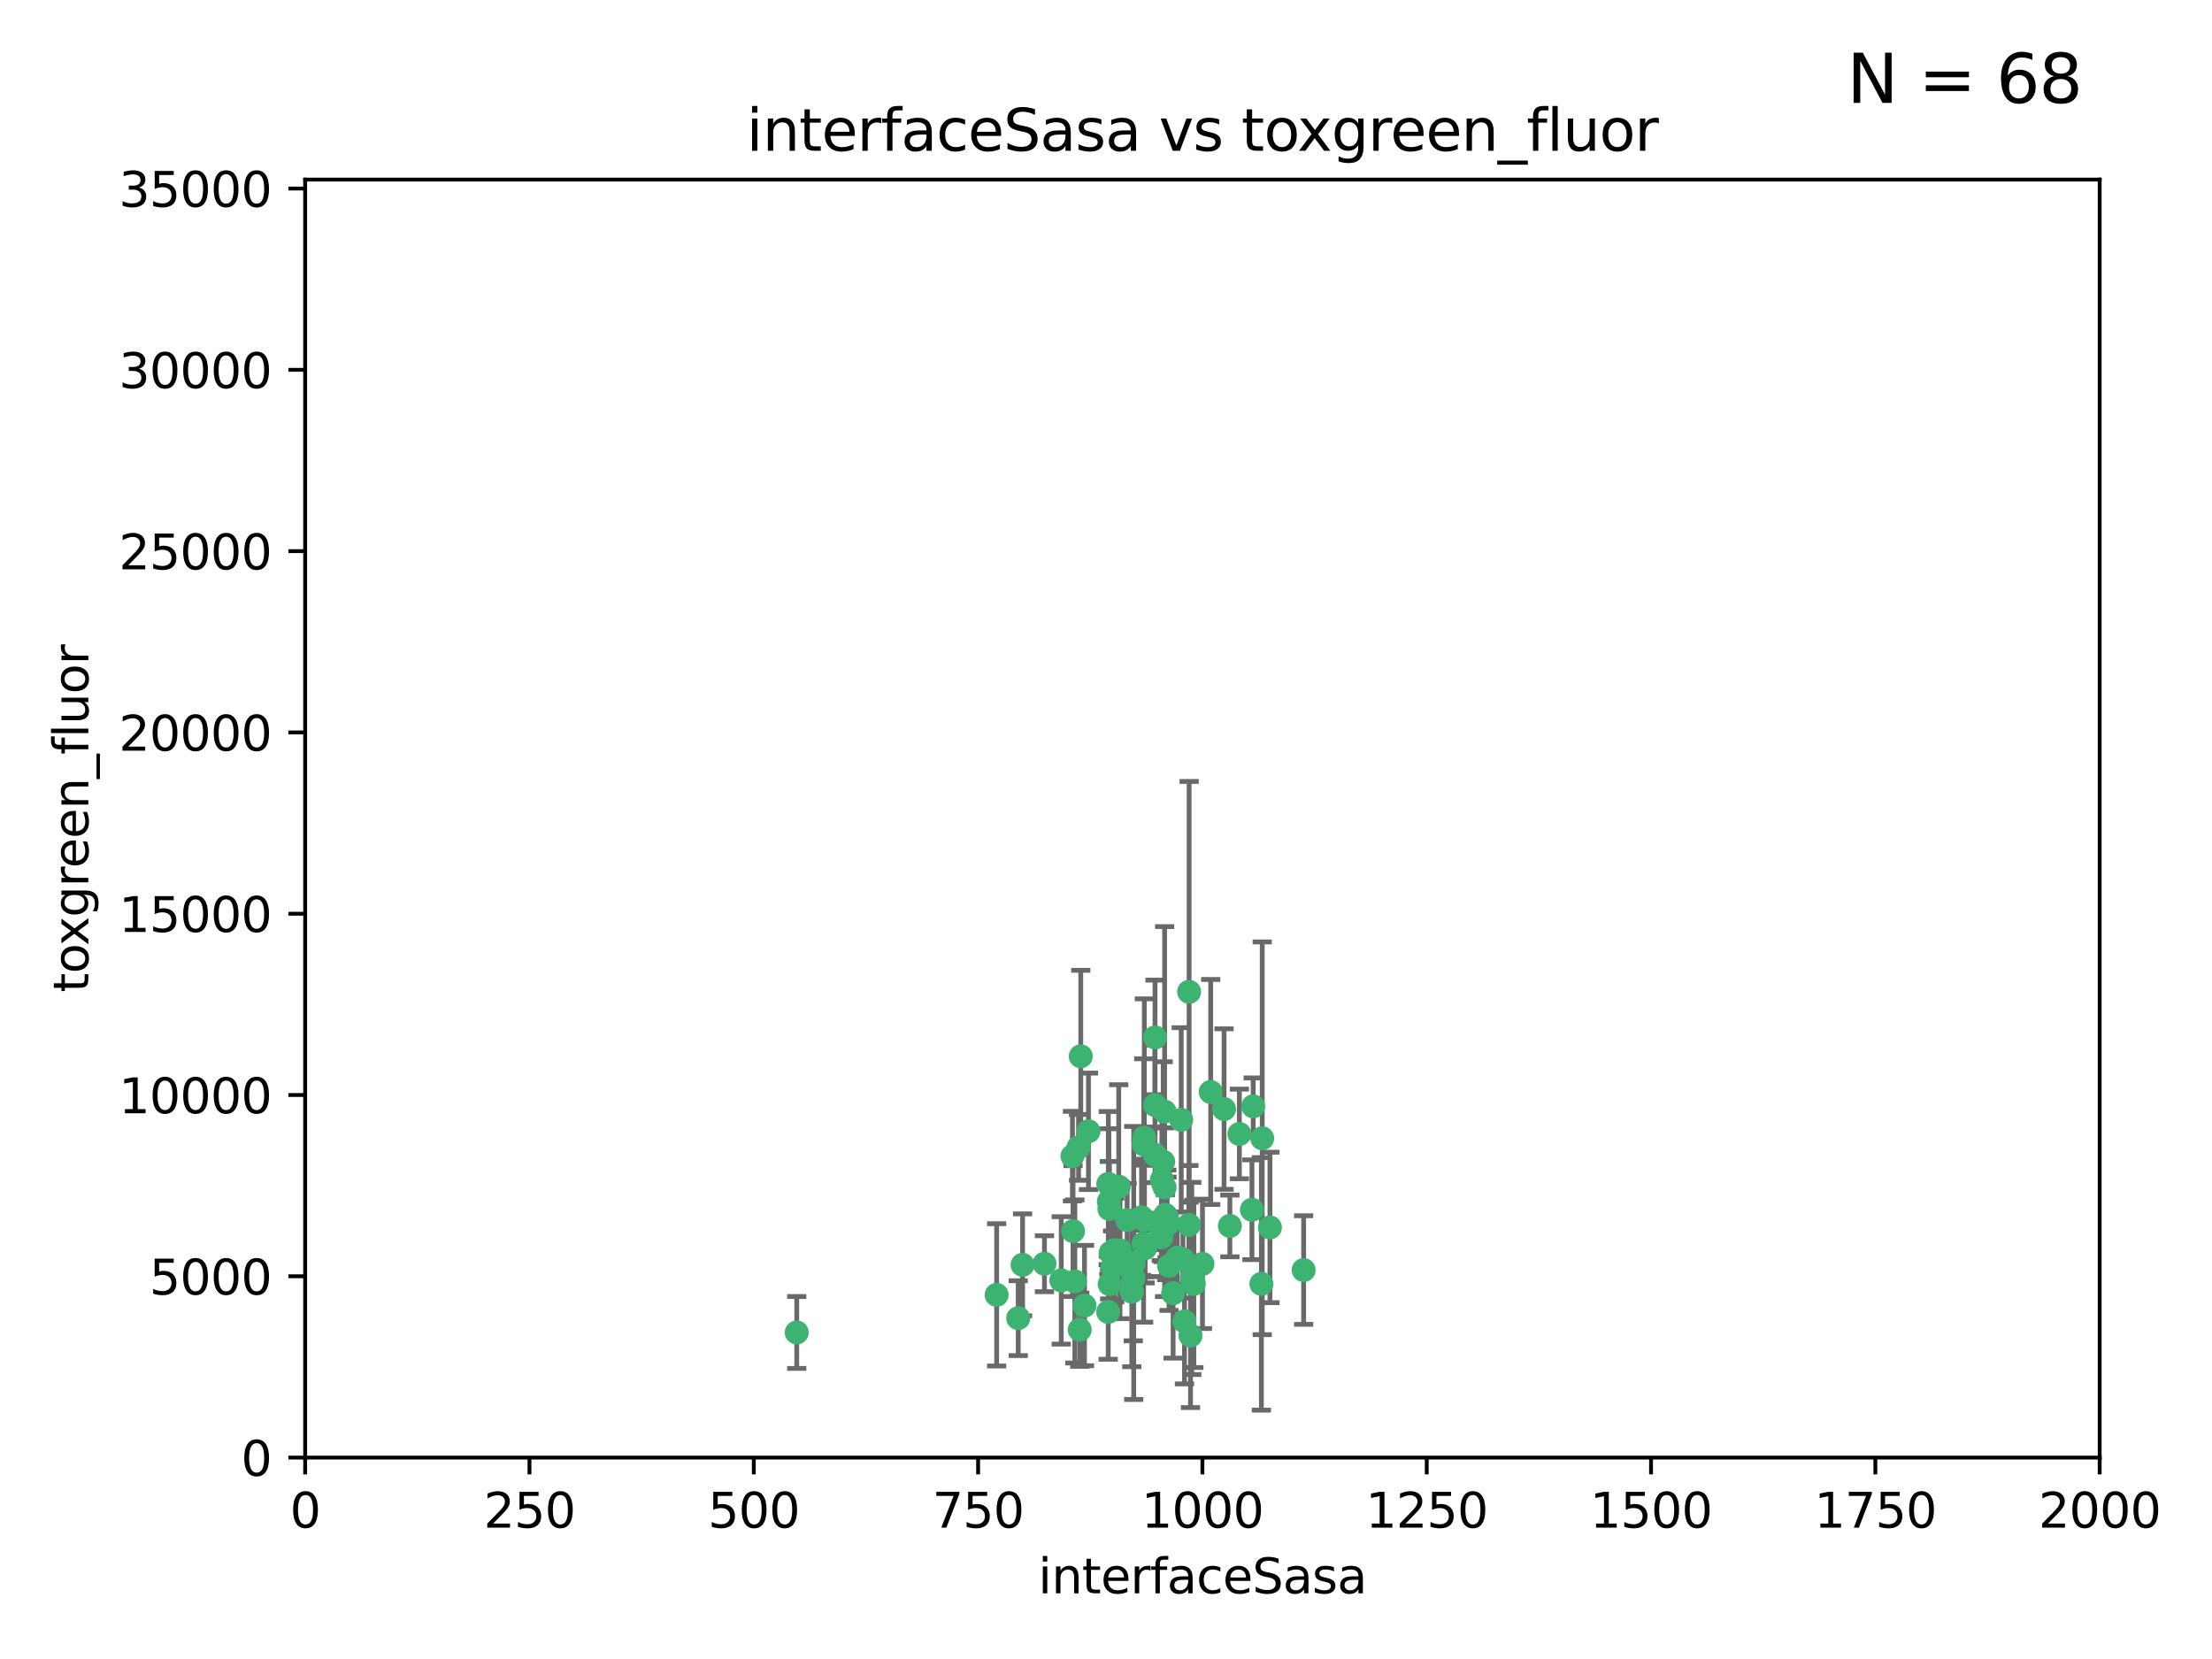 <?xml version="1.0" encoding="utf-8" standalone="no"?>
<!DOCTYPE svg PUBLIC "-//W3C//DTD SVG 1.1//EN"
  "http://www.w3.org/Graphics/SVG/1.1/DTD/svg11.dtd">
<svg xmlns:xlink="http://www.w3.org/1999/xlink" width="460.8pt" height="345.6pt" viewBox="0 0 460.8 345.6" xmlns="http://www.w3.org/2000/svg" version="1.1">
 <defs>
  <style type="text/css">*{stroke-linejoin: round; stroke-linecap: butt}</style>
 </defs>
 <g id="figure_1">
  <g id="patch_1">
   <path d="M 0 345.6 
L 460.8 345.6 
L 460.8 0 
L 0 0 
z
" style="fill: #ffffff"/>
  </g>
  <g id="axes_1">
   <g id="patch_2">
    <path d="M 63.571 303.64 
L 437.4 303.64 
L 437.4 37.411 
L 63.571 37.411 
z
" style="fill: #ffffff"/>
   </g>
   <g id="PathCollection_1">
    <defs>
     <path id="m2dd35a94d4" d="M 0 1.118 
C 0.297 1.118 0.581 1 0.791 0.791 
C 1 0.581 1.118 0.297 1.118 0 
C 1.118 -0.297 1 -0.581 0.791 -0.791 
C 0.581 -1 0.297 -1.118 0 -1.118 
C -0.297 -1.118 -0.581 -1 -0.791 -0.791 
C -1 -0.581 -1.118 -0.297 -1.118 0 
C -1.118 0.297 -1 0.581 -0.791 0.791 
C -0.581 1 -0.297 1.118 0 1.118 
z
" style="stroke: #3cb371"/>
    </defs>
    <g clip-path="url(#p83fea1b1e7)">
     <use xlink:href="#m2dd35a94d4" x="252.213" y="227.477" style="fill: #3cb371; stroke: #3cb371"/>
     <use xlink:href="#m2dd35a94d4" x="264.551" y="255.699" style="fill: #3cb371; stroke: #3cb371"/>
     <use xlink:href="#m2dd35a94d4" x="243.117" y="253.616" style="fill: #3cb371; stroke: #3cb371"/>
     <use xlink:href="#m2dd35a94d4" x="261.065" y="230.468" style="fill: #3cb371; stroke: #3cb371"/>
     <use xlink:href="#m2dd35a94d4" x="258.186" y="236.222" style="fill: #3cb371; stroke: #3cb371"/>
     <use xlink:href="#m2dd35a94d4" x="262.943" y="237.127" style="fill: #3cb371; stroke: #3cb371"/>
     <use xlink:href="#m2dd35a94d4" x="238.23" y="259.073" style="fill: #3cb371; stroke: #3cb371"/>
     <use xlink:href="#m2dd35a94d4" x="260.801" y="252.015" style="fill: #3cb371; stroke: #3cb371"/>
     <use xlink:href="#m2dd35a94d4" x="246.071" y="233.283" style="fill: #3cb371; stroke: #3cb371"/>
     <use xlink:href="#m2dd35a94d4" x="230.863" y="273.299" style="fill: #3cb371; stroke: #3cb371"/>
     <use xlink:href="#m2dd35a94d4" x="248.267" y="266.328" style="fill: #3cb371; stroke: #3cb371"/>
     <use xlink:href="#m2dd35a94d4" x="248.007" y="278.206" style="fill: #3cb371; stroke: #3cb371"/>
     <use xlink:href="#m2dd35a94d4" x="225.144" y="220.046" style="fill: #3cb371; stroke: #3cb371"/>
     <use xlink:href="#m2dd35a94d4" x="230.996" y="250.282" style="fill: #3cb371; stroke: #3cb371"/>
     <use xlink:href="#m2dd35a94d4" x="247.671" y="255.164" style="fill: #3cb371; stroke: #3cb371"/>
     <use xlink:href="#m2dd35a94d4" x="241.917" y="257.746" style="fill: #3cb371; stroke: #3cb371"/>
     <use xlink:href="#m2dd35a94d4" x="233.052" y="247.2" style="fill: #3cb371; stroke: #3cb371"/>
     <use xlink:href="#m2dd35a94d4" x="262.77" y="267.453" style="fill: #3cb371; stroke: #3cb371"/>
     <use xlink:href="#m2dd35a94d4" x="238.273" y="238.421" style="fill: #3cb371; stroke: #3cb371"/>
     <use xlink:href="#m2dd35a94d4" x="231.366" y="260.979" style="fill: #3cb371; stroke: #3cb371"/>
     <use xlink:href="#m2dd35a94d4" x="243.065" y="255.162" style="fill: #3cb371; stroke: #3cb371"/>
     <use xlink:href="#m2dd35a94d4" x="271.575" y="264.575" style="fill: #3cb371; stroke: #3cb371"/>
     <use xlink:href="#m2dd35a94d4" x="248.699" y="267.458" style="fill: #3cb371; stroke: #3cb371"/>
     <use xlink:href="#m2dd35a94d4" x="230.884" y="246.623" style="fill: #3cb371; stroke: #3cb371"/>
     <use xlink:href="#m2dd35a94d4" x="256.203" y="255.382" style="fill: #3cb371; stroke: #3cb371"/>
     <use xlink:href="#m2dd35a94d4" x="242.043" y="245.75" style="fill: #3cb371; stroke: #3cb371"/>
     <use xlink:href="#m2dd35a94d4" x="236.078" y="266.279" style="fill: #3cb371; stroke: #3cb371"/>
     <use xlink:href="#m2dd35a94d4" x="254.992" y="231.039" style="fill: #3cb371; stroke: #3cb371"/>
     <use xlink:href="#m2dd35a94d4" x="240.598" y="230.204" style="fill: #3cb371; stroke: #3cb371"/>
     <use xlink:href="#m2dd35a94d4" x="240.611" y="240.574" style="fill: #3cb371; stroke: #3cb371"/>
     <use xlink:href="#m2dd35a94d4" x="241.962" y="256.494" style="fill: #3cb371; stroke: #3cb371"/>
     <use xlink:href="#m2dd35a94d4" x="238.549" y="260.01" style="fill: #3cb371; stroke: #3cb371"/>
     <use xlink:href="#m2dd35a94d4" x="240.613" y="216.114" style="fill: #3cb371; stroke: #3cb371"/>
     <use xlink:href="#m2dd35a94d4" x="242.766" y="253.07" style="fill: #3cb371; stroke: #3cb371"/>
     <use xlink:href="#m2dd35a94d4" x="231.772" y="263.972" style="fill: #3cb371; stroke: #3cb371"/>
     <use xlink:href="#m2dd35a94d4" x="231.112" y="251.842" style="fill: #3cb371; stroke: #3cb371"/>
     <use xlink:href="#m2dd35a94d4" x="217.583" y="263.256" style="fill: #3cb371; stroke: #3cb371"/>
     <use xlink:href="#m2dd35a94d4" x="238.411" y="254.158" style="fill: #3cb371; stroke: #3cb371"/>
     <use xlink:href="#m2dd35a94d4" x="242.611" y="247.358" style="fill: #3cb371; stroke: #3cb371"/>
     <use xlink:href="#m2dd35a94d4" x="242.611" y="231.566" style="fill: #3cb371; stroke: #3cb371"/>
     <use xlink:href="#m2dd35a94d4" x="213.022" y="263.488" style="fill: #3cb371; stroke: #3cb371"/>
     <use xlink:href="#m2dd35a94d4" x="233.306" y="260.493" style="fill: #3cb371; stroke: #3cb371"/>
     <use xlink:href="#m2dd35a94d4" x="212.114" y="274.597" style="fill: #3cb371; stroke: #3cb371"/>
     <use xlink:href="#m2dd35a94d4" x="238.383" y="237.01" style="fill: #3cb371; stroke: #3cb371"/>
     <use xlink:href="#m2dd35a94d4" x="231.164" y="267.501" style="fill: #3cb371; stroke: #3cb371"/>
     <use xlink:href="#m2dd35a94d4" x="225.919" y="271.972" style="fill: #3cb371; stroke: #3cb371"/>
     <use xlink:href="#m2dd35a94d4" x="207.617" y="269.741" style="fill: #3cb371; stroke: #3cb371"/>
     <use xlink:href="#m2dd35a94d4" x="236.179" y="263.095" style="fill: #3cb371; stroke: #3cb371"/>
     <use xlink:href="#m2dd35a94d4" x="250.495" y="263.286" style="fill: #3cb371; stroke: #3cb371"/>
     <use xlink:href="#m2dd35a94d4" x="242.317" y="242.001" style="fill: #3cb371; stroke: #3cb371"/>
     <use xlink:href="#m2dd35a94d4" x="243.534" y="263.706" style="fill: #3cb371; stroke: #3cb371"/>
     <use xlink:href="#m2dd35a94d4" x="232.215" y="260.409" style="fill: #3cb371; stroke: #3cb371"/>
     <use xlink:href="#m2dd35a94d4" x="223.91" y="266.947" style="fill: #3cb371; stroke: #3cb371"/>
     <use xlink:href="#m2dd35a94d4" x="245.256" y="262.005" style="fill: #3cb371; stroke: #3cb371"/>
     <use xlink:href="#m2dd35a94d4" x="223.531" y="256.462" style="fill: #3cb371; stroke: #3cb371"/>
     <use xlink:href="#m2dd35a94d4" x="224.682" y="239.016" style="fill: #3cb371; stroke: #3cb371"/>
     <use xlink:href="#m2dd35a94d4" x="235.777" y="269.089" style="fill: #3cb371; stroke: #3cb371"/>
     <use xlink:href="#m2dd35a94d4" x="221.078" y="266.727" style="fill: #3cb371; stroke: #3cb371"/>
     <use xlink:href="#m2dd35a94d4" x="244.381" y="269.405" style="fill: #3cb371; stroke: #3cb371"/>
     <use xlink:href="#m2dd35a94d4" x="246.749" y="275.261" style="fill: #3cb371; stroke: #3cb371"/>
     <use xlink:href="#m2dd35a94d4" x="247.714" y="206.615" style="fill: #3cb371; stroke: #3cb371"/>
     <use xlink:href="#m2dd35a94d4" x="234.804" y="254.163" style="fill: #3cb371; stroke: #3cb371"/>
     <use xlink:href="#m2dd35a94d4" x="223.411" y="240.841" style="fill: #3cb371; stroke: #3cb371"/>
     <use xlink:href="#m2dd35a94d4" x="237.807" y="253.584" style="fill: #3cb371; stroke: #3cb371"/>
     <use xlink:href="#m2dd35a94d4" x="224.929" y="277.009" style="fill: #3cb371; stroke: #3cb371"/>
     <use xlink:href="#m2dd35a94d4" x="246.426" y="262.316" style="fill: #3cb371; stroke: #3cb371"/>
     <use xlink:href="#m2dd35a94d4" x="165.976" y="277.579" style="fill: #3cb371; stroke: #3cb371"/>
     <use xlink:href="#m2dd35a94d4" x="226.747" y="235.674" style="fill: #3cb371; stroke: #3cb371"/>
    </g>
   </g>
   <g id="matplotlib.axis_1">
    <g id="xtick_1">
     <g id="line2d_1">
      <defs>
       <path id="m777ee0fa22" d="M 0 0 
L 0 3.5 
" style="stroke: #000000; stroke-width: 0.8"/>
      </defs>
      <g>
       <use xlink:href="#m777ee0fa22" x="63.571" y="303.64" style="stroke: #000000; stroke-width: 0.8"/>
      </g>
     </g>
     <g id="text_1">
      <!-- 0 -->
      <g transform="translate(60.39 318.238)scale(0.1 -0.1)">
       <defs>
        <path id="DejaVuSans-30" d="M 2034 4250 
Q 1547 4250 1301 3770 
Q 1056 3291 1056 2328 
Q 1056 1369 1301 889 
Q 1547 409 2034 409 
Q 2525 409 2770 889 
Q 3016 1369 3016 2328 
Q 3016 3291 2770 3770 
Q 2525 4250 2034 4250 
z
M 2034 4750 
Q 2819 4750 3233 4129 
Q 3647 3509 3647 2328 
Q 3647 1150 3233 529 
Q 2819 -91 2034 -91 
Q 1250 -91 836 529 
Q 422 1150 422 2328 
Q 422 3509 836 4129 
Q 1250 4750 2034 4750 
z
" transform="scale(0.016)"/>
       </defs>
       <use xlink:href="#DejaVuSans-30"/>
      </g>
     </g>
    </g>
    <g id="xtick_2">
     <g id="line2d_2">
      <g>
       <use xlink:href="#m777ee0fa22" x="110.3" y="303.64" style="stroke: #000000; stroke-width: 0.8"/>
      </g>
     </g>
     <g id="text_2">
      <!-- 250 -->
      <g transform="translate(100.756 318.238)scale(0.1 -0.1)">
       <defs>
        <path id="DejaVuSans-32" d="M 1228 531 
L 3431 531 
L 3431 0 
L 469 0 
L 469 531 
Q 828 903 1448 1529 
Q 2069 2156 2228 2338 
Q 2531 2678 2651 2914 
Q 2772 3150 2772 3378 
Q 2772 3750 2511 3984 
Q 2250 4219 1831 4219 
Q 1534 4219 1204 4116 
Q 875 4013 500 3803 
L 500 4441 
Q 881 4594 1212 4672 
Q 1544 4750 1819 4750 
Q 2544 4750 2975 4387 
Q 3406 4025 3406 3419 
Q 3406 3131 3298 2873 
Q 3191 2616 2906 2266 
Q 2828 2175 2409 1742 
Q 1991 1309 1228 531 
z
" transform="scale(0.016)"/>
        <path id="DejaVuSans-35" d="M 691 4666 
L 3169 4666 
L 3169 4134 
L 1269 4134 
L 1269 2991 
Q 1406 3038 1543 3061 
Q 1681 3084 1819 3084 
Q 2600 3084 3056 2656 
Q 3513 2228 3513 1497 
Q 3513 744 3044 326 
Q 2575 -91 1722 -91 
Q 1428 -91 1123 -41 
Q 819 9 494 109 
L 494 744 
Q 775 591 1075 516 
Q 1375 441 1709 441 
Q 2250 441 2565 725 
Q 2881 1009 2881 1497 
Q 2881 1984 2565 2268 
Q 2250 2553 1709 2553 
Q 1456 2553 1204 2497 
Q 953 2441 691 2322 
L 691 4666 
z
" transform="scale(0.016)"/>
       </defs>
       <use xlink:href="#DejaVuSans-32"/>
       <use xlink:href="#DejaVuSans-35" x="63.623"/>
       <use xlink:href="#DejaVuSans-30" x="127.246"/>
      </g>
     </g>
    </g>
    <g id="xtick_3">
     <g id="line2d_3">
      <g>
       <use xlink:href="#m777ee0fa22" x="157.028" y="303.64" style="stroke: #000000; stroke-width: 0.8"/>
      </g>
     </g>
     <g id="text_3">
      <!-- 500 -->
      <g transform="translate(147.485 318.238)scale(0.1 -0.1)">
       <use xlink:href="#DejaVuSans-35"/>
       <use xlink:href="#DejaVuSans-30" x="63.623"/>
       <use xlink:href="#DejaVuSans-30" x="127.246"/>
      </g>
     </g>
    </g>
    <g id="xtick_4">
     <g id="line2d_4">
      <g>
       <use xlink:href="#m777ee0fa22" x="203.757" y="303.64" style="stroke: #000000; stroke-width: 0.8"/>
      </g>
     </g>
     <g id="text_4">
      <!-- 750 -->
      <g transform="translate(194.213 318.238)scale(0.1 -0.1)">
       <defs>
        <path id="DejaVuSans-37" d="M 525 4666 
L 3525 4666 
L 3525 4397 
L 1831 0 
L 1172 0 
L 2766 4134 
L 525 4134 
L 525 4666 
z
" transform="scale(0.016)"/>
       </defs>
       <use xlink:href="#DejaVuSans-37"/>
       <use xlink:href="#DejaVuSans-35" x="63.623"/>
       <use xlink:href="#DejaVuSans-30" x="127.246"/>
      </g>
     </g>
    </g>
    <g id="xtick_5">
     <g id="line2d_5">
      <g>
       <use xlink:href="#m777ee0fa22" x="250.486" y="303.64" style="stroke: #000000; stroke-width: 0.8"/>
      </g>
     </g>
     <g id="text_5">
      <!-- 1000 -->
      <g transform="translate(237.761 318.238)scale(0.1 -0.1)">
       <defs>
        <path id="DejaVuSans-31" d="M 794 531 
L 1825 531 
L 1825 4091 
L 703 3866 
L 703 4441 
L 1819 4666 
L 2450 4666 
L 2450 531 
L 3481 531 
L 3481 0 
L 794 0 
L 794 531 
z
" transform="scale(0.016)"/>
       </defs>
       <use xlink:href="#DejaVuSans-31"/>
       <use xlink:href="#DejaVuSans-30" x="63.623"/>
       <use xlink:href="#DejaVuSans-30" x="127.246"/>
       <use xlink:href="#DejaVuSans-30" x="190.869"/>
      </g>
     </g>
    </g>
    <g id="xtick_6">
     <g id="line2d_6">
      <g>
       <use xlink:href="#m777ee0fa22" x="297.214" y="303.64" style="stroke: #000000; stroke-width: 0.8"/>
      </g>
     </g>
     <g id="text_6">
      <!-- 1250 -->
      <g transform="translate(284.489 318.238)scale(0.1 -0.1)">
       <use xlink:href="#DejaVuSans-31"/>
       <use xlink:href="#DejaVuSans-32" x="63.623"/>
       <use xlink:href="#DejaVuSans-35" x="127.246"/>
       <use xlink:href="#DejaVuSans-30" x="190.869"/>
      </g>
     </g>
    </g>
    <g id="xtick_7">
     <g id="line2d_7">
      <g>
       <use xlink:href="#m777ee0fa22" x="343.943" y="303.64" style="stroke: #000000; stroke-width: 0.8"/>
      </g>
     </g>
     <g id="text_7">
      <!-- 1500 -->
      <g transform="translate(331.218 318.238)scale(0.1 -0.1)">
       <use xlink:href="#DejaVuSans-31"/>
       <use xlink:href="#DejaVuSans-35" x="63.623"/>
       <use xlink:href="#DejaVuSans-30" x="127.246"/>
       <use xlink:href="#DejaVuSans-30" x="190.869"/>
      </g>
     </g>
    </g>
    <g id="xtick_8">
     <g id="line2d_8">
      <g>
       <use xlink:href="#m777ee0fa22" x="390.671" y="303.64" style="stroke: #000000; stroke-width: 0.8"/>
      </g>
     </g>
     <g id="text_8">
      <!-- 1750 -->
      <g transform="translate(377.946 318.238)scale(0.1 -0.1)">
       <use xlink:href="#DejaVuSans-31"/>
       <use xlink:href="#DejaVuSans-37" x="63.623"/>
       <use xlink:href="#DejaVuSans-35" x="127.246"/>
       <use xlink:href="#DejaVuSans-30" x="190.869"/>
      </g>
     </g>
    </g>
    <g id="xtick_9">
     <g id="line2d_9">
      <g>
       <use xlink:href="#m777ee0fa22" x="437.4" y="303.64" style="stroke: #000000; stroke-width: 0.8"/>
      </g>
     </g>
     <g id="text_9">
      <!-- 2000 -->
      <g transform="translate(424.675 318.238)scale(0.1 -0.1)">
       <use xlink:href="#DejaVuSans-32"/>
       <use xlink:href="#DejaVuSans-30" x="63.623"/>
       <use xlink:href="#DejaVuSans-30" x="127.246"/>
       <use xlink:href="#DejaVuSans-30" x="190.869"/>
      </g>
     </g>
    </g>
    <g id="text_10">
     <!-- interfaceSasa -->
     <g transform="translate(216.279 331.917)scale(0.1 -0.1)">
      <defs>
       <path id="DejaVuSans-69" d="M 603 3500 
L 1178 3500 
L 1178 0 
L 603 0 
L 603 3500 
z
M 603 4863 
L 1178 4863 
L 1178 4134 
L 603 4134 
L 603 4863 
z
" transform="scale(0.016)"/>
       <path id="DejaVuSans-6e" d="M 3513 2113 
L 3513 0 
L 2938 0 
L 2938 2094 
Q 2938 2591 2744 2837 
Q 2550 3084 2163 3084 
Q 1697 3084 1428 2787 
Q 1159 2491 1159 1978 
L 1159 0 
L 581 0 
L 581 3500 
L 1159 3500 
L 1159 2956 
Q 1366 3272 1645 3428 
Q 1925 3584 2291 3584 
Q 2894 3584 3203 3211 
Q 3513 2838 3513 2113 
z
" transform="scale(0.016)"/>
       <path id="DejaVuSans-74" d="M 1172 4494 
L 1172 3500 
L 2356 3500 
L 2356 3053 
L 1172 3053 
L 1172 1153 
Q 1172 725 1289 603 
Q 1406 481 1766 481 
L 2356 481 
L 2356 0 
L 1766 0 
Q 1100 0 847 248 
Q 594 497 594 1153 
L 594 3053 
L 172 3053 
L 172 3500 
L 594 3500 
L 594 4494 
L 1172 4494 
z
" transform="scale(0.016)"/>
       <path id="DejaVuSans-65" d="M 3597 1894 
L 3597 1613 
L 953 1613 
Q 991 1019 1311 708 
Q 1631 397 2203 397 
Q 2534 397 2845 478 
Q 3156 559 3463 722 
L 3463 178 
Q 3153 47 2828 -22 
Q 2503 -91 2169 -91 
Q 1331 -91 842 396 
Q 353 884 353 1716 
Q 353 2575 817 3079 
Q 1281 3584 2069 3584 
Q 2775 3584 3186 3129 
Q 3597 2675 3597 1894 
z
M 3022 2063 
Q 3016 2534 2758 2815 
Q 2500 3097 2075 3097 
Q 1594 3097 1305 2825 
Q 1016 2553 972 2059 
L 3022 2063 
z
" transform="scale(0.016)"/>
       <path id="DejaVuSans-72" d="M 2631 2963 
Q 2534 3019 2420 3045 
Q 2306 3072 2169 3072 
Q 1681 3072 1420 2755 
Q 1159 2438 1159 1844 
L 1159 0 
L 581 0 
L 581 3500 
L 1159 3500 
L 1159 2956 
Q 1341 3275 1631 3429 
Q 1922 3584 2338 3584 
Q 2397 3584 2469 3576 
Q 2541 3569 2628 3553 
L 2631 2963 
z
" transform="scale(0.016)"/>
       <path id="DejaVuSans-66" d="M 2375 4863 
L 2375 4384 
L 1825 4384 
Q 1516 4384 1395 4259 
Q 1275 4134 1275 3809 
L 1275 3500 
L 2222 3500 
L 2222 3053 
L 1275 3053 
L 1275 0 
L 697 0 
L 697 3053 
L 147 3053 
L 147 3500 
L 697 3500 
L 697 3744 
Q 697 4328 969 4595 
Q 1241 4863 1831 4863 
L 2375 4863 
z
" transform="scale(0.016)"/>
       <path id="DejaVuSans-61" d="M 2194 1759 
Q 1497 1759 1228 1600 
Q 959 1441 959 1056 
Q 959 750 1161 570 
Q 1363 391 1709 391 
Q 2188 391 2477 730 
Q 2766 1069 2766 1631 
L 2766 1759 
L 2194 1759 
z
M 3341 1997 
L 3341 0 
L 2766 0 
L 2766 531 
Q 2569 213 2275 61 
Q 1981 -91 1556 -91 
Q 1019 -91 701 211 
Q 384 513 384 1019 
Q 384 1609 779 1909 
Q 1175 2209 1959 2209 
L 2766 2209 
L 2766 2266 
Q 2766 2663 2505 2880 
Q 2244 3097 1772 3097 
Q 1472 3097 1187 3025 
Q 903 2953 641 2809 
L 641 3341 
Q 956 3463 1253 3523 
Q 1550 3584 1831 3584 
Q 2591 3584 2966 3190 
Q 3341 2797 3341 1997 
z
" transform="scale(0.016)"/>
       <path id="DejaVuSans-63" d="M 3122 3366 
L 3122 2828 
Q 2878 2963 2633 3030 
Q 2388 3097 2138 3097 
Q 1578 3097 1268 2742 
Q 959 2388 959 1747 
Q 959 1106 1268 751 
Q 1578 397 2138 397 
Q 2388 397 2633 464 
Q 2878 531 3122 666 
L 3122 134 
Q 2881 22 2623 -34 
Q 2366 -91 2075 -91 
Q 1284 -91 818 406 
Q 353 903 353 1747 
Q 353 2603 823 3093 
Q 1294 3584 2113 3584 
Q 2378 3584 2631 3529 
Q 2884 3475 3122 3366 
z
" transform="scale(0.016)"/>
       <path id="DejaVuSans-53" d="M 3425 4513 
L 3425 3897 
Q 3066 4069 2747 4153 
Q 2428 4238 2131 4238 
Q 1616 4238 1336 4038 
Q 1056 3838 1056 3469 
Q 1056 3159 1242 3001 
Q 1428 2844 1947 2747 
L 2328 2669 
Q 3034 2534 3370 2195 
Q 3706 1856 3706 1288 
Q 3706 609 3251 259 
Q 2797 -91 1919 -91 
Q 1588 -91 1214 -16 
Q 841 59 441 206 
L 441 856 
Q 825 641 1194 531 
Q 1563 422 1919 422 
Q 2459 422 2753 634 
Q 3047 847 3047 1241 
Q 3047 1584 2836 1778 
Q 2625 1972 2144 2069 
L 1759 2144 
Q 1053 2284 737 2584 
Q 422 2884 422 3419 
Q 422 4038 858 4394 
Q 1294 4750 2059 4750 
Q 2388 4750 2728 4690 
Q 3069 4631 3425 4513 
z
" transform="scale(0.016)"/>
       <path id="DejaVuSans-73" d="M 2834 3397 
L 2834 2853 
Q 2591 2978 2328 3040 
Q 2066 3103 1784 3103 
Q 1356 3103 1142 2972 
Q 928 2841 928 2578 
Q 928 2378 1081 2264 
Q 1234 2150 1697 2047 
L 1894 2003 
Q 2506 1872 2764 1633 
Q 3022 1394 3022 966 
Q 3022 478 2636 193 
Q 2250 -91 1575 -91 
Q 1294 -91 989 -36 
Q 684 19 347 128 
L 347 722 
Q 666 556 975 473 
Q 1284 391 1588 391 
Q 1994 391 2212 530 
Q 2431 669 2431 922 
Q 2431 1156 2273 1281 
Q 2116 1406 1581 1522 
L 1381 1569 
Q 847 1681 609 1914 
Q 372 2147 372 2553 
Q 372 3047 722 3315 
Q 1072 3584 1716 3584 
Q 2034 3584 2315 3537 
Q 2597 3491 2834 3397 
z
" transform="scale(0.016)"/>
      </defs>
      <use xlink:href="#DejaVuSans-69"/>
      <use xlink:href="#DejaVuSans-6e" x="27.783"/>
      <use xlink:href="#DejaVuSans-74" x="91.162"/>
      <use xlink:href="#DejaVuSans-65" x="130.371"/>
      <use xlink:href="#DejaVuSans-72" x="191.895"/>
      <use xlink:href="#DejaVuSans-66" x="233.008"/>
      <use xlink:href="#DejaVuSans-61" x="268.213"/>
      <use xlink:href="#DejaVuSans-63" x="329.492"/>
      <use xlink:href="#DejaVuSans-65" x="384.473"/>
      <use xlink:href="#DejaVuSans-53" x="445.996"/>
      <use xlink:href="#DejaVuSans-61" x="509.473"/>
      <use xlink:href="#DejaVuSans-73" x="570.752"/>
      <use xlink:href="#DejaVuSans-61" x="622.852"/>
     </g>
    </g>
   </g>
   <g id="matplotlib.axis_2">
    <g id="ytick_1">
     <g id="line2d_10">
      <defs>
       <path id="m4e2c95e780" d="M 0 0 
L -3.5 0 
" style="stroke: #000000; stroke-width: 0.8"/>
      </defs>
      <g>
       <use xlink:href="#m4e2c95e780" x="63.571" y="303.64" style="stroke: #000000; stroke-width: 0.8"/>
      </g>
     </g>
     <g id="text_11">
      <!-- 0 -->
      <g transform="translate(50.209 307.439)scale(0.1 -0.1)">
       <use xlink:href="#DejaVuSans-30"/>
      </g>
     </g>
    </g>
    <g id="ytick_2">
     <g id="line2d_11">
      <g>
       <use xlink:href="#m4e2c95e780" x="63.571" y="265.874" style="stroke: #000000; stroke-width: 0.8"/>
      </g>
     </g>
     <g id="text_12">
      <!-- 5000 -->
      <g transform="translate(31.121 269.673)scale(0.1 -0.1)">
       <use xlink:href="#DejaVuSans-35"/>
       <use xlink:href="#DejaVuSans-30" x="63.623"/>
       <use xlink:href="#DejaVuSans-30" x="127.246"/>
       <use xlink:href="#DejaVuSans-30" x="190.869"/>
      </g>
     </g>
    </g>
    <g id="ytick_3">
     <g id="line2d_12">
      <g>
       <use xlink:href="#m4e2c95e780" x="63.571" y="228.108" style="stroke: #000000; stroke-width: 0.8"/>
      </g>
     </g>
     <g id="text_13">
      <!-- 10000 -->
      <g transform="translate(24.759 231.907)scale(0.1 -0.1)">
       <use xlink:href="#DejaVuSans-31"/>
       <use xlink:href="#DejaVuSans-30" x="63.623"/>
       <use xlink:href="#DejaVuSans-30" x="127.246"/>
       <use xlink:href="#DejaVuSans-30" x="190.869"/>
       <use xlink:href="#DejaVuSans-30" x="254.492"/>
      </g>
     </g>
    </g>
    <g id="ytick_4">
     <g id="line2d_13">
      <g>
       <use xlink:href="#m4e2c95e780" x="63.571" y="190.342" style="stroke: #000000; stroke-width: 0.8"/>
      </g>
     </g>
     <g id="text_14">
      <!-- 15000 -->
      <g transform="translate(24.759 194.141)scale(0.1 -0.1)">
       <use xlink:href="#DejaVuSans-31"/>
       <use xlink:href="#DejaVuSans-35" x="63.623"/>
       <use xlink:href="#DejaVuSans-30" x="127.246"/>
       <use xlink:href="#DejaVuSans-30" x="190.869"/>
       <use xlink:href="#DejaVuSans-30" x="254.492"/>
      </g>
     </g>
    </g>
    <g id="ytick_5">
     <g id="line2d_14">
      <g>
       <use xlink:href="#m4e2c95e780" x="63.571" y="152.576" style="stroke: #000000; stroke-width: 0.8"/>
      </g>
     </g>
     <g id="text_15">
      <!-- 20000 -->
      <g transform="translate(24.759 156.375)scale(0.1 -0.1)">
       <use xlink:href="#DejaVuSans-32"/>
       <use xlink:href="#DejaVuSans-30" x="63.623"/>
       <use xlink:href="#DejaVuSans-30" x="127.246"/>
       <use xlink:href="#DejaVuSans-30" x="190.869"/>
       <use xlink:href="#DejaVuSans-30" x="254.492"/>
      </g>
     </g>
    </g>
    <g id="ytick_6">
     <g id="line2d_15">
      <g>
       <use xlink:href="#m4e2c95e780" x="63.571" y="114.81" style="stroke: #000000; stroke-width: 0.8"/>
      </g>
     </g>
     <g id="text_16">
      <!-- 25000 -->
      <g transform="translate(24.759 118.609)scale(0.1 -0.1)">
       <use xlink:href="#DejaVuSans-32"/>
       <use xlink:href="#DejaVuSans-35" x="63.623"/>
       <use xlink:href="#DejaVuSans-30" x="127.246"/>
       <use xlink:href="#DejaVuSans-30" x="190.869"/>
       <use xlink:href="#DejaVuSans-30" x="254.492"/>
      </g>
     </g>
    </g>
    <g id="ytick_7">
     <g id="line2d_16">
      <g>
       <use xlink:href="#m4e2c95e780" x="63.571" y="77.044" style="stroke: #000000; stroke-width: 0.8"/>
      </g>
     </g>
     <g id="text_17">
      <!-- 30000 -->
      <g transform="translate(24.759 80.844)scale(0.1 -0.1)">
       <defs>
        <path id="DejaVuSans-33" d="M 2597 2516 
Q 3050 2419 3304 2112 
Q 3559 1806 3559 1356 
Q 3559 666 3084 287 
Q 2609 -91 1734 -91 
Q 1441 -91 1130 -33 
Q 819 25 488 141 
L 488 750 
Q 750 597 1062 519 
Q 1375 441 1716 441 
Q 2309 441 2620 675 
Q 2931 909 2931 1356 
Q 2931 1769 2642 2001 
Q 2353 2234 1838 2234 
L 1294 2234 
L 1294 2753 
L 1863 2753 
Q 2328 2753 2575 2939 
Q 2822 3125 2822 3475 
Q 2822 3834 2567 4026 
Q 2313 4219 1838 4219 
Q 1578 4219 1281 4162 
Q 984 4106 628 3988 
L 628 4550 
Q 988 4650 1302 4700 
Q 1616 4750 1894 4750 
Q 2613 4750 3031 4423 
Q 3450 4097 3450 3541 
Q 3450 3153 3228 2886 
Q 3006 2619 2597 2516 
z
" transform="scale(0.016)"/>
       </defs>
       <use xlink:href="#DejaVuSans-33"/>
       <use xlink:href="#DejaVuSans-30" x="63.623"/>
       <use xlink:href="#DejaVuSans-30" x="127.246"/>
       <use xlink:href="#DejaVuSans-30" x="190.869"/>
       <use xlink:href="#DejaVuSans-30" x="254.492"/>
      </g>
     </g>
    </g>
    <g id="ytick_8">
     <g id="line2d_17">
      <g>
       <use xlink:href="#m4e2c95e780" x="63.571" y="39.278" style="stroke: #000000; stroke-width: 0.8"/>
      </g>
     </g>
     <g id="text_18">
      <!-- 35000 -->
      <g transform="translate(24.759 43.078)scale(0.1 -0.1)">
       <use xlink:href="#DejaVuSans-33"/>
       <use xlink:href="#DejaVuSans-35" x="63.623"/>
       <use xlink:href="#DejaVuSans-30" x="127.246"/>
       <use xlink:href="#DejaVuSans-30" x="190.869"/>
       <use xlink:href="#DejaVuSans-30" x="254.492"/>
      </g>
     </g>
    </g>
    <g id="text_19">
     <!-- toxgreen_fluor -->
     <g transform="translate(18.401 206.72)rotate(-90)scale(0.1 -0.1)">
      <defs>
       <path id="DejaVuSans-6f" d="M 1959 3097 
Q 1497 3097 1228 2736 
Q 959 2375 959 1747 
Q 959 1119 1226 758 
Q 1494 397 1959 397 
Q 2419 397 2687 759 
Q 2956 1122 2956 1747 
Q 2956 2369 2687 2733 
Q 2419 3097 1959 3097 
z
M 1959 3584 
Q 2709 3584 3137 3096 
Q 3566 2609 3566 1747 
Q 3566 888 3137 398 
Q 2709 -91 1959 -91 
Q 1206 -91 779 398 
Q 353 888 353 1747 
Q 353 2609 779 3096 
Q 1206 3584 1959 3584 
z
" transform="scale(0.016)"/>
       <path id="DejaVuSans-78" d="M 3513 3500 
L 2247 1797 
L 3578 0 
L 2900 0 
L 1881 1375 
L 863 0 
L 184 0 
L 1544 1831 
L 300 3500 
L 978 3500 
L 1906 2253 
L 2834 3500 
L 3513 3500 
z
" transform="scale(0.016)"/>
       <path id="DejaVuSans-67" d="M 2906 1791 
Q 2906 2416 2648 2759 
Q 2391 3103 1925 3103 
Q 1463 3103 1205 2759 
Q 947 2416 947 1791 
Q 947 1169 1205 825 
Q 1463 481 1925 481 
Q 2391 481 2648 825 
Q 2906 1169 2906 1791 
z
M 3481 434 
Q 3481 -459 3084 -895 
Q 2688 -1331 1869 -1331 
Q 1566 -1331 1297 -1286 
Q 1028 -1241 775 -1147 
L 775 -588 
Q 1028 -725 1275 -790 
Q 1522 -856 1778 -856 
Q 2344 -856 2625 -561 
Q 2906 -266 2906 331 
L 2906 616 
Q 2728 306 2450 153 
Q 2172 0 1784 0 
Q 1141 0 747 490 
Q 353 981 353 1791 
Q 353 2603 747 3093 
Q 1141 3584 1784 3584 
Q 2172 3584 2450 3431 
Q 2728 3278 2906 2969 
L 2906 3500 
L 3481 3500 
L 3481 434 
z
" transform="scale(0.016)"/>
       <path id="DejaVuSans-5f" d="M 3263 -1063 
L 3263 -1509 
L -63 -1509 
L -63 -1063 
L 3263 -1063 
z
" transform="scale(0.016)"/>
       <path id="DejaVuSans-6c" d="M 603 4863 
L 1178 4863 
L 1178 0 
L 603 0 
L 603 4863 
z
" transform="scale(0.016)"/>
       <path id="DejaVuSans-75" d="M 544 1381 
L 544 3500 
L 1119 3500 
L 1119 1403 
Q 1119 906 1312 657 
Q 1506 409 1894 409 
Q 2359 409 2629 706 
Q 2900 1003 2900 1516 
L 2900 3500 
L 3475 3500 
L 3475 0 
L 2900 0 
L 2900 538 
Q 2691 219 2414 64 
Q 2138 -91 1772 -91 
Q 1169 -91 856 284 
Q 544 659 544 1381 
z
M 1991 3584 
L 1991 3584 
z
" transform="scale(0.016)"/>
      </defs>
      <use xlink:href="#DejaVuSans-74"/>
      <use xlink:href="#DejaVuSans-6f" x="39.209"/>
      <use xlink:href="#DejaVuSans-78" x="97.266"/>
      <use xlink:href="#DejaVuSans-67" x="156.445"/>
      <use xlink:href="#DejaVuSans-72" x="219.922"/>
      <use xlink:href="#DejaVuSans-65" x="258.785"/>
      <use xlink:href="#DejaVuSans-65" x="320.309"/>
      <use xlink:href="#DejaVuSans-6e" x="381.832"/>
      <use xlink:href="#DejaVuSans-5f" x="445.211"/>
      <use xlink:href="#DejaVuSans-66" x="495.211"/>
      <use xlink:href="#DejaVuSans-6c" x="530.416"/>
      <use xlink:href="#DejaVuSans-75" x="558.199"/>
      <use xlink:href="#DejaVuSans-6f" x="621.578"/>
      <use xlink:href="#DejaVuSans-72" x="682.76"/>
     </g>
    </g>
   </g>
   <g id="LineCollection_1">
    <path d="M 252.213 250.911 
L 252.213 204.042 
" clip-path="url(#p83fea1b1e7)" style="fill: none; stroke: #696969"/>
    <path d="M 264.551 271.368 
L 264.551 240.03 
" clip-path="url(#p83fea1b1e7)" style="fill: none; stroke: #696969"/>
    <path d="M 243.117 262.014 
L 243.117 245.218 
" clip-path="url(#p83fea1b1e7)" style="fill: none; stroke: #696969"/>
    <path d="M 261.065 236.385 
L 261.065 224.551 
" clip-path="url(#p83fea1b1e7)" style="fill: none; stroke: #696969"/>
    <path d="M 258.186 245.56 
L 258.186 226.884 
" clip-path="url(#p83fea1b1e7)" style="fill: none; stroke: #696969"/>
    <path d="M 262.943 278.037 
L 262.943 196.218 
" clip-path="url(#p83fea1b1e7)" style="fill: none; stroke: #696969"/>
    <path d="M 238.23 275.427 
L 238.23 242.719 
" clip-path="url(#p83fea1b1e7)" style="fill: none; stroke: #696969"/>
    <path d="M 260.801 262.406 
L 260.801 241.624 
" clip-path="url(#p83fea1b1e7)" style="fill: none; stroke: #696969"/>
    <path d="M 246.071 252.481 
L 246.071 214.086 
" clip-path="url(#p83fea1b1e7)" style="fill: none; stroke: #696969"/>
    <path d="M 230.863 283.157 
L 230.863 263.441 
" clip-path="url(#p83fea1b1e7)" style="fill: none; stroke: #696969"/>
    <path d="M 248.267 286.341 
L 248.267 246.315 
" clip-path="url(#p83fea1b1e7)" style="fill: none; stroke: #696969"/>
    <path d="M 248.007 293.225 
L 248.007 263.186 
" clip-path="url(#p83fea1b1e7)" style="fill: none; stroke: #696969"/>
    <path d="M 225.144 237.957 
L 225.144 202.135 
" clip-path="url(#p83fea1b1e7)" style="fill: none; stroke: #696969"/>
    <path d="M 230.996 265.427 
L 230.996 235.137 
" clip-path="url(#p83fea1b1e7)" style="fill: none; stroke: #696969"/>
    <path d="M 247.671 267.529 
L 247.671 242.8 
" clip-path="url(#p83fea1b1e7)" style="fill: none; stroke: #696969"/>
    <path d="M 241.917 262.608 
L 241.917 252.884 
" clip-path="url(#p83fea1b1e7)" style="fill: none; stroke: #696969"/>
    <path d="M 233.052 268.437 
L 233.052 225.964 
" clip-path="url(#p83fea1b1e7)" style="fill: none; stroke: #696969"/>
    <path d="M 262.77 293.757 
L 262.77 241.15 
" clip-path="url(#p83fea1b1e7)" style="fill: none; stroke: #696969"/>
    <path d="M 238.273 256.278 
L 238.273 220.565 
" clip-path="url(#p83fea1b1e7)" style="fill: none; stroke: #696969"/>
    <path d="M 231.366 273.801 
L 231.366 248.158 
" clip-path="url(#p83fea1b1e7)" style="fill: none; stroke: #696969"/>
    <path d="M 243.065 266.585 
L 243.065 243.739 
" clip-path="url(#p83fea1b1e7)" style="fill: none; stroke: #696969"/>
    <path d="M 271.575 275.884 
L 271.575 253.266 
" clip-path="url(#p83fea1b1e7)" style="fill: none; stroke: #696969"/>
    <path d="M 248.699 284.88 
L 248.699 250.036 
" clip-path="url(#p83fea1b1e7)" style="fill: none; stroke: #696969"/>
    <path d="M 230.884 261.694 
L 230.884 231.552 
" clip-path="url(#p83fea1b1e7)" style="fill: none; stroke: #696969"/>
    <path d="M 256.203 261.811 
L 256.203 248.953 
" clip-path="url(#p83fea1b1e7)" style="fill: none; stroke: #696969"/>
    <path d="M 242.043 260.314 
L 242.043 231.186 
" clip-path="url(#p83fea1b1e7)" style="fill: none; stroke: #696969"/>
    <path d="M 236.078 279.32 
L 236.078 253.239 
" clip-path="url(#p83fea1b1e7)" style="fill: none; stroke: #696969"/>
    <path d="M 254.992 247.76 
L 254.992 214.319 
" clip-path="url(#p83fea1b1e7)" style="fill: none; stroke: #696969"/>
    <path d="M 240.598 242.701 
L 240.598 217.707 
" clip-path="url(#p83fea1b1e7)" style="fill: none; stroke: #696969"/>
    <path d="M 240.611 246.362 
L 240.611 234.786 
" clip-path="url(#p83fea1b1e7)" style="fill: none; stroke: #696969"/>
    <path d="M 241.962 265.936 
L 241.962 247.052 
" clip-path="url(#p83fea1b1e7)" style="fill: none; stroke: #696969"/>
    <path d="M 238.549 267.252 
L 238.549 252.769 
" clip-path="url(#p83fea1b1e7)" style="fill: none; stroke: #696969"/>
    <path d="M 240.613 228.048 
L 240.613 204.179 
" clip-path="url(#p83fea1b1e7)" style="fill: none; stroke: #696969"/>
    <path d="M 242.766 257.248 
L 242.766 248.893 
" clip-path="url(#p83fea1b1e7)" style="fill: none; stroke: #696969"/>
    <path d="M 231.772 271.503 
L 231.772 256.44 
" clip-path="url(#p83fea1b1e7)" style="fill: none; stroke: #696969"/>
    <path d="M 231.112 261.732 
L 231.112 241.952 
" clip-path="url(#p83fea1b1e7)" style="fill: none; stroke: #696969"/>
    <path d="M 217.583 269.082 
L 217.583 257.431 
" clip-path="url(#p83fea1b1e7)" style="fill: none; stroke: #696969"/>
    <path d="M 238.411 265.949 
L 238.411 242.366 
" clip-path="url(#p83fea1b1e7)" style="fill: none; stroke: #696969"/>
    <path d="M 242.611 259.759 
L 242.611 234.957 
" clip-path="url(#p83fea1b1e7)" style="fill: none; stroke: #696969"/>
    <path d="M 242.611 270.103 
L 242.611 193.028 
" clip-path="url(#p83fea1b1e7)" style="fill: none; stroke: #696969"/>
    <path d="M 213.022 274.103 
L 213.022 252.873 
" clip-path="url(#p83fea1b1e7)" style="fill: none; stroke: #696969"/>
    <path d="M 233.306 274.708 
L 233.306 246.278 
" clip-path="url(#p83fea1b1e7)" style="fill: none; stroke: #696969"/>
    <path d="M 212.114 282.395 
L 212.114 266.8 
" clip-path="url(#p83fea1b1e7)" style="fill: none; stroke: #696969"/>
    <path d="M 238.383 265.94 
L 238.383 208.08 
" clip-path="url(#p83fea1b1e7)" style="fill: none; stroke: #696969"/>
    <path d="M 231.164 270.593 
L 231.164 264.409 
" clip-path="url(#p83fea1b1e7)" style="fill: none; stroke: #696969"/>
    <path d="M 225.919 284.509 
L 225.919 259.434 
" clip-path="url(#p83fea1b1e7)" style="fill: none; stroke: #696969"/>
    <path d="M 207.617 284.563 
L 207.617 254.919 
" clip-path="url(#p83fea1b1e7)" style="fill: none; stroke: #696969"/>
    <path d="M 236.179 291.531 
L 236.179 234.659 
" clip-path="url(#p83fea1b1e7)" style="fill: none; stroke: #696969"/>
    <path d="M 250.495 276.757 
L 250.495 249.815 
" clip-path="url(#p83fea1b1e7)" style="fill: none; stroke: #696969"/>
    <path d="M 242.317 262.82 
L 242.317 221.181 
" clip-path="url(#p83fea1b1e7)" style="fill: none; stroke: #696969"/>
    <path d="M 243.534 272.986 
L 243.534 254.425 
" clip-path="url(#p83fea1b1e7)" style="fill: none; stroke: #696969"/>
    <path d="M 232.215 271.21 
L 232.215 249.607 
" clip-path="url(#p83fea1b1e7)" style="fill: none; stroke: #696969"/>
    <path d="M 223.91 283.933 
L 223.91 249.962 
" clip-path="url(#p83fea1b1e7)" style="fill: none; stroke: #696969"/>
    <path d="M 245.256 268.205 
L 245.256 255.806 
" clip-path="url(#p83fea1b1e7)" style="fill: none; stroke: #696969"/>
    <path d="M 223.531 270.083 
L 223.531 242.841 
" clip-path="url(#p83fea1b1e7)" style="fill: none; stroke: #696969"/>
    <path d="M 224.682 245.871 
L 224.682 232.161 
" clip-path="url(#p83fea1b1e7)" style="fill: none; stroke: #696969"/>
    <path d="M 235.777 284.706 
L 235.777 253.472 
" clip-path="url(#p83fea1b1e7)" style="fill: none; stroke: #696969"/>
    <path d="M 221.078 279.997 
L 221.078 253.458 
" clip-path="url(#p83fea1b1e7)" style="fill: none; stroke: #696969"/>
    <path d="M 244.381 282.927 
L 244.381 255.883 
" clip-path="url(#p83fea1b1e7)" style="fill: none; stroke: #696969"/>
    <path d="M 246.749 288.292 
L 246.749 262.229 
" clip-path="url(#p83fea1b1e7)" style="fill: none; stroke: #696969"/>
    <path d="M 247.714 250.439 
L 247.714 162.791 
" clip-path="url(#p83fea1b1e7)" style="fill: none; stroke: #696969"/>
    <path d="M 234.804 261.773 
L 234.804 246.553 
" clip-path="url(#p83fea1b1e7)" style="fill: none; stroke: #696969"/>
    <path d="M 223.411 250.174 
L 223.411 231.508 
" clip-path="url(#p83fea1b1e7)" style="fill: none; stroke: #696969"/>
    <path d="M 237.807 265.693 
L 237.807 241.475 
" clip-path="url(#p83fea1b1e7)" style="fill: none; stroke: #696969"/>
    <path d="M 224.929 284.633 
L 224.929 269.384 
" clip-path="url(#p83fea1b1e7)" style="fill: none; stroke: #696969"/>
    <path d="M 246.426 270.403 
L 246.426 254.229 
" clip-path="url(#p83fea1b1e7)" style="fill: none; stroke: #696969"/>
    <path d="M 165.976 285.067 
L 165.976 270.09 
" clip-path="url(#p83fea1b1e7)" style="fill: none; stroke: #696969"/>
    <path d="M 226.747 247.808 
L 226.747 223.541 
" clip-path="url(#p83fea1b1e7)" style="fill: none; stroke: #696969"/>
   </g>
   <g id="line2d_18">
    <defs>
     <path id="m92f28d2c16" d="M 2 0 
L -2 -0 
" style="stroke: #696969"/>
    </defs>
    <g clip-path="url(#p83fea1b1e7)">
     <use xlink:href="#m92f28d2c16" x="252.213" y="250.911" style="fill: #696969; stroke: #696969"/>
     <use xlink:href="#m92f28d2c16" x="264.551" y="271.368" style="fill: #696969; stroke: #696969"/>
     <use xlink:href="#m92f28d2c16" x="243.117" y="262.014" style="fill: #696969; stroke: #696969"/>
     <use xlink:href="#m92f28d2c16" x="261.065" y="236.385" style="fill: #696969; stroke: #696969"/>
     <use xlink:href="#m92f28d2c16" x="258.186" y="245.56" style="fill: #696969; stroke: #696969"/>
     <use xlink:href="#m92f28d2c16" x="262.943" y="278.037" style="fill: #696969; stroke: #696969"/>
     <use xlink:href="#m92f28d2c16" x="238.23" y="275.427" style="fill: #696969; stroke: #696969"/>
     <use xlink:href="#m92f28d2c16" x="260.801" y="262.406" style="fill: #696969; stroke: #696969"/>
     <use xlink:href="#m92f28d2c16" x="246.071" y="252.481" style="fill: #696969; stroke: #696969"/>
     <use xlink:href="#m92f28d2c16" x="230.863" y="283.157" style="fill: #696969; stroke: #696969"/>
     <use xlink:href="#m92f28d2c16" x="248.267" y="286.341" style="fill: #696969; stroke: #696969"/>
     <use xlink:href="#m92f28d2c16" x="248.007" y="293.225" style="fill: #696969; stroke: #696969"/>
     <use xlink:href="#m92f28d2c16" x="225.144" y="237.957" style="fill: #696969; stroke: #696969"/>
     <use xlink:href="#m92f28d2c16" x="230.996" y="265.427" style="fill: #696969; stroke: #696969"/>
     <use xlink:href="#m92f28d2c16" x="247.671" y="267.529" style="fill: #696969; stroke: #696969"/>
     <use xlink:href="#m92f28d2c16" x="241.917" y="262.608" style="fill: #696969; stroke: #696969"/>
     <use xlink:href="#m92f28d2c16" x="233.052" y="268.437" style="fill: #696969; stroke: #696969"/>
     <use xlink:href="#m92f28d2c16" x="262.77" y="293.757" style="fill: #696969; stroke: #696969"/>
     <use xlink:href="#m92f28d2c16" x="238.273" y="256.278" style="fill: #696969; stroke: #696969"/>
     <use xlink:href="#m92f28d2c16" x="231.366" y="273.801" style="fill: #696969; stroke: #696969"/>
     <use xlink:href="#m92f28d2c16" x="243.065" y="266.585" style="fill: #696969; stroke: #696969"/>
     <use xlink:href="#m92f28d2c16" x="271.575" y="275.884" style="fill: #696969; stroke: #696969"/>
     <use xlink:href="#m92f28d2c16" x="248.699" y="284.88" style="fill: #696969; stroke: #696969"/>
     <use xlink:href="#m92f28d2c16" x="230.884" y="261.694" style="fill: #696969; stroke: #696969"/>
     <use xlink:href="#m92f28d2c16" x="256.203" y="261.811" style="fill: #696969; stroke: #696969"/>
     <use xlink:href="#m92f28d2c16" x="242.043" y="260.314" style="fill: #696969; stroke: #696969"/>
     <use xlink:href="#m92f28d2c16" x="236.078" y="279.32" style="fill: #696969; stroke: #696969"/>
     <use xlink:href="#m92f28d2c16" x="254.992" y="247.76" style="fill: #696969; stroke: #696969"/>
     <use xlink:href="#m92f28d2c16" x="240.598" y="242.701" style="fill: #696969; stroke: #696969"/>
     <use xlink:href="#m92f28d2c16" x="240.611" y="246.362" style="fill: #696969; stroke: #696969"/>
     <use xlink:href="#m92f28d2c16" x="241.962" y="265.936" style="fill: #696969; stroke: #696969"/>
     <use xlink:href="#m92f28d2c16" x="238.549" y="267.252" style="fill: #696969; stroke: #696969"/>
     <use xlink:href="#m92f28d2c16" x="240.613" y="228.048" style="fill: #696969; stroke: #696969"/>
     <use xlink:href="#m92f28d2c16" x="242.766" y="257.248" style="fill: #696969; stroke: #696969"/>
     <use xlink:href="#m92f28d2c16" x="231.772" y="271.503" style="fill: #696969; stroke: #696969"/>
     <use xlink:href="#m92f28d2c16" x="231.112" y="261.732" style="fill: #696969; stroke: #696969"/>
     <use xlink:href="#m92f28d2c16" x="217.583" y="269.082" style="fill: #696969; stroke: #696969"/>
     <use xlink:href="#m92f28d2c16" x="238.411" y="265.949" style="fill: #696969; stroke: #696969"/>
     <use xlink:href="#m92f28d2c16" x="242.611" y="259.759" style="fill: #696969; stroke: #696969"/>
     <use xlink:href="#m92f28d2c16" x="242.611" y="270.103" style="fill: #696969; stroke: #696969"/>
     <use xlink:href="#m92f28d2c16" x="213.022" y="274.103" style="fill: #696969; stroke: #696969"/>
     <use xlink:href="#m92f28d2c16" x="233.306" y="274.708" style="fill: #696969; stroke: #696969"/>
     <use xlink:href="#m92f28d2c16" x="212.114" y="282.395" style="fill: #696969; stroke: #696969"/>
     <use xlink:href="#m92f28d2c16" x="238.383" y="265.94" style="fill: #696969; stroke: #696969"/>
     <use xlink:href="#m92f28d2c16" x="231.164" y="270.593" style="fill: #696969; stroke: #696969"/>
     <use xlink:href="#m92f28d2c16" x="225.919" y="284.509" style="fill: #696969; stroke: #696969"/>
     <use xlink:href="#m92f28d2c16" x="207.617" y="284.563" style="fill: #696969; stroke: #696969"/>
     <use xlink:href="#m92f28d2c16" x="236.179" y="291.531" style="fill: #696969; stroke: #696969"/>
     <use xlink:href="#m92f28d2c16" x="250.495" y="276.757" style="fill: #696969; stroke: #696969"/>
     <use xlink:href="#m92f28d2c16" x="242.317" y="262.82" style="fill: #696969; stroke: #696969"/>
     <use xlink:href="#m92f28d2c16" x="243.534" y="272.986" style="fill: #696969; stroke: #696969"/>
     <use xlink:href="#m92f28d2c16" x="232.215" y="271.21" style="fill: #696969; stroke: #696969"/>
     <use xlink:href="#m92f28d2c16" x="223.91" y="283.933" style="fill: #696969; stroke: #696969"/>
     <use xlink:href="#m92f28d2c16" x="245.256" y="268.205" style="fill: #696969; stroke: #696969"/>
     <use xlink:href="#m92f28d2c16" x="223.531" y="270.083" style="fill: #696969; stroke: #696969"/>
     <use xlink:href="#m92f28d2c16" x="224.682" y="245.871" style="fill: #696969; stroke: #696969"/>
     <use xlink:href="#m92f28d2c16" x="235.777" y="284.706" style="fill: #696969; stroke: #696969"/>
     <use xlink:href="#m92f28d2c16" x="221.078" y="279.997" style="fill: #696969; stroke: #696969"/>
     <use xlink:href="#m92f28d2c16" x="244.381" y="282.927" style="fill: #696969; stroke: #696969"/>
     <use xlink:href="#m92f28d2c16" x="246.749" y="288.292" style="fill: #696969; stroke: #696969"/>
     <use xlink:href="#m92f28d2c16" x="247.714" y="250.439" style="fill: #696969; stroke: #696969"/>
     <use xlink:href="#m92f28d2c16" x="234.804" y="261.773" style="fill: #696969; stroke: #696969"/>
     <use xlink:href="#m92f28d2c16" x="223.411" y="250.174" style="fill: #696969; stroke: #696969"/>
     <use xlink:href="#m92f28d2c16" x="237.807" y="265.693" style="fill: #696969; stroke: #696969"/>
     <use xlink:href="#m92f28d2c16" x="224.929" y="284.633" style="fill: #696969; stroke: #696969"/>
     <use xlink:href="#m92f28d2c16" x="246.426" y="270.403" style="fill: #696969; stroke: #696969"/>
     <use xlink:href="#m92f28d2c16" x="165.976" y="285.067" style="fill: #696969; stroke: #696969"/>
     <use xlink:href="#m92f28d2c16" x="226.747" y="247.808" style="fill: #696969; stroke: #696969"/>
    </g>
   </g>
   <g id="line2d_19">
    <g clip-path="url(#p83fea1b1e7)">
     <use xlink:href="#m92f28d2c16" x="252.213" y="204.042" style="fill: #696969; stroke: #696969"/>
     <use xlink:href="#m92f28d2c16" x="264.551" y="240.03" style="fill: #696969; stroke: #696969"/>
     <use xlink:href="#m92f28d2c16" x="243.117" y="245.218" style="fill: #696969; stroke: #696969"/>
     <use xlink:href="#m92f28d2c16" x="261.065" y="224.551" style="fill: #696969; stroke: #696969"/>
     <use xlink:href="#m92f28d2c16" x="258.186" y="226.884" style="fill: #696969; stroke: #696969"/>
     <use xlink:href="#m92f28d2c16" x="262.943" y="196.218" style="fill: #696969; stroke: #696969"/>
     <use xlink:href="#m92f28d2c16" x="238.23" y="242.719" style="fill: #696969; stroke: #696969"/>
     <use xlink:href="#m92f28d2c16" x="260.801" y="241.624" style="fill: #696969; stroke: #696969"/>
     <use xlink:href="#m92f28d2c16" x="246.071" y="214.086" style="fill: #696969; stroke: #696969"/>
     <use xlink:href="#m92f28d2c16" x="230.863" y="263.441" style="fill: #696969; stroke: #696969"/>
     <use xlink:href="#m92f28d2c16" x="248.267" y="246.315" style="fill: #696969; stroke: #696969"/>
     <use xlink:href="#m92f28d2c16" x="248.007" y="263.186" style="fill: #696969; stroke: #696969"/>
     <use xlink:href="#m92f28d2c16" x="225.144" y="202.135" style="fill: #696969; stroke: #696969"/>
     <use xlink:href="#m92f28d2c16" x="230.996" y="235.137" style="fill: #696969; stroke: #696969"/>
     <use xlink:href="#m92f28d2c16" x="247.671" y="242.8" style="fill: #696969; stroke: #696969"/>
     <use xlink:href="#m92f28d2c16" x="241.917" y="252.884" style="fill: #696969; stroke: #696969"/>
     <use xlink:href="#m92f28d2c16" x="233.052" y="225.964" style="fill: #696969; stroke: #696969"/>
     <use xlink:href="#m92f28d2c16" x="262.77" y="241.15" style="fill: #696969; stroke: #696969"/>
     <use xlink:href="#m92f28d2c16" x="238.273" y="220.565" style="fill: #696969; stroke: #696969"/>
     <use xlink:href="#m92f28d2c16" x="231.366" y="248.158" style="fill: #696969; stroke: #696969"/>
     <use xlink:href="#m92f28d2c16" x="243.065" y="243.739" style="fill: #696969; stroke: #696969"/>
     <use xlink:href="#m92f28d2c16" x="271.575" y="253.266" style="fill: #696969; stroke: #696969"/>
     <use xlink:href="#m92f28d2c16" x="248.699" y="250.036" style="fill: #696969; stroke: #696969"/>
     <use xlink:href="#m92f28d2c16" x="230.884" y="231.552" style="fill: #696969; stroke: #696969"/>
     <use xlink:href="#m92f28d2c16" x="256.203" y="248.953" style="fill: #696969; stroke: #696969"/>
     <use xlink:href="#m92f28d2c16" x="242.043" y="231.186" style="fill: #696969; stroke: #696969"/>
     <use xlink:href="#m92f28d2c16" x="236.078" y="253.239" style="fill: #696969; stroke: #696969"/>
     <use xlink:href="#m92f28d2c16" x="254.992" y="214.319" style="fill: #696969; stroke: #696969"/>
     <use xlink:href="#m92f28d2c16" x="240.598" y="217.707" style="fill: #696969; stroke: #696969"/>
     <use xlink:href="#m92f28d2c16" x="240.611" y="234.786" style="fill: #696969; stroke: #696969"/>
     <use xlink:href="#m92f28d2c16" x="241.962" y="247.052" style="fill: #696969; stroke: #696969"/>
     <use xlink:href="#m92f28d2c16" x="238.549" y="252.769" style="fill: #696969; stroke: #696969"/>
     <use xlink:href="#m92f28d2c16" x="240.613" y="204.179" style="fill: #696969; stroke: #696969"/>
     <use xlink:href="#m92f28d2c16" x="242.766" y="248.893" style="fill: #696969; stroke: #696969"/>
     <use xlink:href="#m92f28d2c16" x="231.772" y="256.44" style="fill: #696969; stroke: #696969"/>
     <use xlink:href="#m92f28d2c16" x="231.112" y="241.952" style="fill: #696969; stroke: #696969"/>
     <use xlink:href="#m92f28d2c16" x="217.583" y="257.431" style="fill: #696969; stroke: #696969"/>
     <use xlink:href="#m92f28d2c16" x="238.411" y="242.366" style="fill: #696969; stroke: #696969"/>
     <use xlink:href="#m92f28d2c16" x="242.611" y="234.957" style="fill: #696969; stroke: #696969"/>
     <use xlink:href="#m92f28d2c16" x="242.611" y="193.028" style="fill: #696969; stroke: #696969"/>
     <use xlink:href="#m92f28d2c16" x="213.022" y="252.873" style="fill: #696969; stroke: #696969"/>
     <use xlink:href="#m92f28d2c16" x="233.306" y="246.278" style="fill: #696969; stroke: #696969"/>
     <use xlink:href="#m92f28d2c16" x="212.114" y="266.8" style="fill: #696969; stroke: #696969"/>
     <use xlink:href="#m92f28d2c16" x="238.383" y="208.08" style="fill: #696969; stroke: #696969"/>
     <use xlink:href="#m92f28d2c16" x="231.164" y="264.409" style="fill: #696969; stroke: #696969"/>
     <use xlink:href="#m92f28d2c16" x="225.919" y="259.434" style="fill: #696969; stroke: #696969"/>
     <use xlink:href="#m92f28d2c16" x="207.617" y="254.919" style="fill: #696969; stroke: #696969"/>
     <use xlink:href="#m92f28d2c16" x="236.179" y="234.659" style="fill: #696969; stroke: #696969"/>
     <use xlink:href="#m92f28d2c16" x="250.495" y="249.815" style="fill: #696969; stroke: #696969"/>
     <use xlink:href="#m92f28d2c16" x="242.317" y="221.181" style="fill: #696969; stroke: #696969"/>
     <use xlink:href="#m92f28d2c16" x="243.534" y="254.425" style="fill: #696969; stroke: #696969"/>
     <use xlink:href="#m92f28d2c16" x="232.215" y="249.607" style="fill: #696969; stroke: #696969"/>
     <use xlink:href="#m92f28d2c16" x="223.91" y="249.962" style="fill: #696969; stroke: #696969"/>
     <use xlink:href="#m92f28d2c16" x="245.256" y="255.806" style="fill: #696969; stroke: #696969"/>
     <use xlink:href="#m92f28d2c16" x="223.531" y="242.841" style="fill: #696969; stroke: #696969"/>
     <use xlink:href="#m92f28d2c16" x="224.682" y="232.161" style="fill: #696969; stroke: #696969"/>
     <use xlink:href="#m92f28d2c16" x="235.777" y="253.472" style="fill: #696969; stroke: #696969"/>
     <use xlink:href="#m92f28d2c16" x="221.078" y="253.458" style="fill: #696969; stroke: #696969"/>
     <use xlink:href="#m92f28d2c16" x="244.381" y="255.883" style="fill: #696969; stroke: #696969"/>
     <use xlink:href="#m92f28d2c16" x="246.749" y="262.229" style="fill: #696969; stroke: #696969"/>
     <use xlink:href="#m92f28d2c16" x="247.714" y="162.791" style="fill: #696969; stroke: #696969"/>
     <use xlink:href="#m92f28d2c16" x="234.804" y="246.553" style="fill: #696969; stroke: #696969"/>
     <use xlink:href="#m92f28d2c16" x="223.411" y="231.508" style="fill: #696969; stroke: #696969"/>
     <use xlink:href="#m92f28d2c16" x="237.807" y="241.475" style="fill: #696969; stroke: #696969"/>
     <use xlink:href="#m92f28d2c16" x="224.929" y="269.384" style="fill: #696969; stroke: #696969"/>
     <use xlink:href="#m92f28d2c16" x="246.426" y="254.229" style="fill: #696969; stroke: #696969"/>
     <use xlink:href="#m92f28d2c16" x="165.976" y="270.09" style="fill: #696969; stroke: #696969"/>
     <use xlink:href="#m92f28d2c16" x="226.747" y="223.541" style="fill: #696969; stroke: #696969"/>
    </g>
   </g>
   <g id="line2d_20">
    <defs>
     <path id="m2db7e71430" d="M 0 2 
C 0.53 2 1.039 1.789 1.414 1.414 
C 1.789 1.039 2 0.53 2 0 
C 2 -0.53 1.789 -1.039 1.414 -1.414 
C 1.039 -1.789 0.53 -2 0 -2 
C -0.53 -2 -1.039 -1.789 -1.414 -1.414 
C -1.789 -1.039 -2 -0.53 -2 0 
C -2 0.53 -1.789 1.039 -1.414 1.414 
C -1.039 1.789 -0.53 2 0 2 
z
" style="stroke: #3cb371"/>
    </defs>
    <g clip-path="url(#p83fea1b1e7)">
     <use xlink:href="#m2db7e71430" x="252.213" y="227.477" style="fill: #3cb371; stroke: #3cb371"/>
     <use xlink:href="#m2db7e71430" x="264.551" y="255.699" style="fill: #3cb371; stroke: #3cb371"/>
     <use xlink:href="#m2db7e71430" x="243.117" y="253.616" style="fill: #3cb371; stroke: #3cb371"/>
     <use xlink:href="#m2db7e71430" x="261.065" y="230.468" style="fill: #3cb371; stroke: #3cb371"/>
     <use xlink:href="#m2db7e71430" x="258.186" y="236.222" style="fill: #3cb371; stroke: #3cb371"/>
     <use xlink:href="#m2db7e71430" x="262.943" y="237.127" style="fill: #3cb371; stroke: #3cb371"/>
     <use xlink:href="#m2db7e71430" x="238.23" y="259.073" style="fill: #3cb371; stroke: #3cb371"/>
     <use xlink:href="#m2db7e71430" x="260.801" y="252.015" style="fill: #3cb371; stroke: #3cb371"/>
     <use xlink:href="#m2db7e71430" x="246.071" y="233.283" style="fill: #3cb371; stroke: #3cb371"/>
     <use xlink:href="#m2db7e71430" x="230.863" y="273.299" style="fill: #3cb371; stroke: #3cb371"/>
     <use xlink:href="#m2db7e71430" x="248.267" y="266.328" style="fill: #3cb371; stroke: #3cb371"/>
     <use xlink:href="#m2db7e71430" x="248.007" y="278.206" style="fill: #3cb371; stroke: #3cb371"/>
     <use xlink:href="#m2db7e71430" x="225.144" y="220.046" style="fill: #3cb371; stroke: #3cb371"/>
     <use xlink:href="#m2db7e71430" x="230.996" y="250.282" style="fill: #3cb371; stroke: #3cb371"/>
     <use xlink:href="#m2db7e71430" x="247.671" y="255.164" style="fill: #3cb371; stroke: #3cb371"/>
     <use xlink:href="#m2db7e71430" x="241.917" y="257.746" style="fill: #3cb371; stroke: #3cb371"/>
     <use xlink:href="#m2db7e71430" x="233.052" y="247.2" style="fill: #3cb371; stroke: #3cb371"/>
     <use xlink:href="#m2db7e71430" x="262.77" y="267.453" style="fill: #3cb371; stroke: #3cb371"/>
     <use xlink:href="#m2db7e71430" x="238.273" y="238.421" style="fill: #3cb371; stroke: #3cb371"/>
     <use xlink:href="#m2db7e71430" x="231.366" y="260.979" style="fill: #3cb371; stroke: #3cb371"/>
     <use xlink:href="#m2db7e71430" x="243.065" y="255.162" style="fill: #3cb371; stroke: #3cb371"/>
     <use xlink:href="#m2db7e71430" x="271.575" y="264.575" style="fill: #3cb371; stroke: #3cb371"/>
     <use xlink:href="#m2db7e71430" x="248.699" y="267.458" style="fill: #3cb371; stroke: #3cb371"/>
     <use xlink:href="#m2db7e71430" x="230.884" y="246.623" style="fill: #3cb371; stroke: #3cb371"/>
     <use xlink:href="#m2db7e71430" x="256.203" y="255.382" style="fill: #3cb371; stroke: #3cb371"/>
     <use xlink:href="#m2db7e71430" x="242.043" y="245.75" style="fill: #3cb371; stroke: #3cb371"/>
     <use xlink:href="#m2db7e71430" x="236.078" y="266.279" style="fill: #3cb371; stroke: #3cb371"/>
     <use xlink:href="#m2db7e71430" x="254.992" y="231.039" style="fill: #3cb371; stroke: #3cb371"/>
     <use xlink:href="#m2db7e71430" x="240.598" y="230.204" style="fill: #3cb371; stroke: #3cb371"/>
     <use xlink:href="#m2db7e71430" x="240.611" y="240.574" style="fill: #3cb371; stroke: #3cb371"/>
     <use xlink:href="#m2db7e71430" x="241.962" y="256.494" style="fill: #3cb371; stroke: #3cb371"/>
     <use xlink:href="#m2db7e71430" x="238.549" y="260.01" style="fill: #3cb371; stroke: #3cb371"/>
     <use xlink:href="#m2db7e71430" x="240.613" y="216.114" style="fill: #3cb371; stroke: #3cb371"/>
     <use xlink:href="#m2db7e71430" x="242.766" y="253.07" style="fill: #3cb371; stroke: #3cb371"/>
     <use xlink:href="#m2db7e71430" x="231.772" y="263.972" style="fill: #3cb371; stroke: #3cb371"/>
     <use xlink:href="#m2db7e71430" x="231.112" y="251.842" style="fill: #3cb371; stroke: #3cb371"/>
     <use xlink:href="#m2db7e71430" x="217.583" y="263.256" style="fill: #3cb371; stroke: #3cb371"/>
     <use xlink:href="#m2db7e71430" x="238.411" y="254.158" style="fill: #3cb371; stroke: #3cb371"/>
     <use xlink:href="#m2db7e71430" x="242.611" y="247.358" style="fill: #3cb371; stroke: #3cb371"/>
     <use xlink:href="#m2db7e71430" x="242.611" y="231.566" style="fill: #3cb371; stroke: #3cb371"/>
     <use xlink:href="#m2db7e71430" x="213.022" y="263.488" style="fill: #3cb371; stroke: #3cb371"/>
     <use xlink:href="#m2db7e71430" x="233.306" y="260.493" style="fill: #3cb371; stroke: #3cb371"/>
     <use xlink:href="#m2db7e71430" x="212.114" y="274.597" style="fill: #3cb371; stroke: #3cb371"/>
     <use xlink:href="#m2db7e71430" x="238.383" y="237.01" style="fill: #3cb371; stroke: #3cb371"/>
     <use xlink:href="#m2db7e71430" x="231.164" y="267.501" style="fill: #3cb371; stroke: #3cb371"/>
     <use xlink:href="#m2db7e71430" x="225.919" y="271.972" style="fill: #3cb371; stroke: #3cb371"/>
     <use xlink:href="#m2db7e71430" x="207.617" y="269.741" style="fill: #3cb371; stroke: #3cb371"/>
     <use xlink:href="#m2db7e71430" x="236.179" y="263.095" style="fill: #3cb371; stroke: #3cb371"/>
     <use xlink:href="#m2db7e71430" x="250.495" y="263.286" style="fill: #3cb371; stroke: #3cb371"/>
     <use xlink:href="#m2db7e71430" x="242.317" y="242.001" style="fill: #3cb371; stroke: #3cb371"/>
     <use xlink:href="#m2db7e71430" x="243.534" y="263.706" style="fill: #3cb371; stroke: #3cb371"/>
     <use xlink:href="#m2db7e71430" x="232.215" y="260.409" style="fill: #3cb371; stroke: #3cb371"/>
     <use xlink:href="#m2db7e71430" x="223.91" y="266.947" style="fill: #3cb371; stroke: #3cb371"/>
     <use xlink:href="#m2db7e71430" x="245.256" y="262.005" style="fill: #3cb371; stroke: #3cb371"/>
     <use xlink:href="#m2db7e71430" x="223.531" y="256.462" style="fill: #3cb371; stroke: #3cb371"/>
     <use xlink:href="#m2db7e71430" x="224.682" y="239.016" style="fill: #3cb371; stroke: #3cb371"/>
     <use xlink:href="#m2db7e71430" x="235.777" y="269.089" style="fill: #3cb371; stroke: #3cb371"/>
     <use xlink:href="#m2db7e71430" x="221.078" y="266.727" style="fill: #3cb371; stroke: #3cb371"/>
     <use xlink:href="#m2db7e71430" x="244.381" y="269.405" style="fill: #3cb371; stroke: #3cb371"/>
     <use xlink:href="#m2db7e71430" x="246.749" y="275.261" style="fill: #3cb371; stroke: #3cb371"/>
     <use xlink:href="#m2db7e71430" x="247.714" y="206.615" style="fill: #3cb371; stroke: #3cb371"/>
     <use xlink:href="#m2db7e71430" x="234.804" y="254.163" style="fill: #3cb371; stroke: #3cb371"/>
     <use xlink:href="#m2db7e71430" x="223.411" y="240.841" style="fill: #3cb371; stroke: #3cb371"/>
     <use xlink:href="#m2db7e71430" x="237.807" y="253.584" style="fill: #3cb371; stroke: #3cb371"/>
     <use xlink:href="#m2db7e71430" x="224.929" y="277.009" style="fill: #3cb371; stroke: #3cb371"/>
     <use xlink:href="#m2db7e71430" x="246.426" y="262.316" style="fill: #3cb371; stroke: #3cb371"/>
     <use xlink:href="#m2db7e71430" x="165.976" y="277.579" style="fill: #3cb371; stroke: #3cb371"/>
     <use xlink:href="#m2db7e71430" x="226.747" y="235.674" style="fill: #3cb371; stroke: #3cb371"/>
    </g>
   </g>
   <g id="patch_3">
    <path d="M 63.571 303.64 
L 63.571 37.411 
" style="fill: none; stroke: #000000; stroke-width: 0.8; stroke-linejoin: miter; stroke-linecap: square"/>
   </g>
   <g id="patch_4">
    <path d="M 437.4 303.64 
L 437.4 37.411 
" style="fill: none; stroke: #000000; stroke-width: 0.8; stroke-linejoin: miter; stroke-linecap: square"/>
   </g>
   <g id="patch_5">
    <path d="M 63.571 303.64 
L 437.4 303.64 
" style="fill: none; stroke: #000000; stroke-width: 0.8; stroke-linejoin: miter; stroke-linecap: square"/>
   </g>
   <g id="patch_6">
    <path d="M 63.571 37.411 
L 437.4 37.411 
" style="fill: none; stroke: #000000; stroke-width: 0.8; stroke-linejoin: miter; stroke-linecap: square"/>
   </g>
   <g id="text_20">
    <!-- N = 68 -->
    <g transform="translate(384.743 21.426)scale(0.14 -0.14)">
     <defs>
      <path id="DejaVuSans-4e" d="M 628 4666 
L 1478 4666 
L 3547 763 
L 3547 4666 
L 4159 4666 
L 4159 0 
L 3309 0 
L 1241 3903 
L 1241 0 
L 628 0 
L 628 4666 
z
" transform="scale(0.016)"/>
      <path id="DejaVuSans-20" transform="scale(0.016)"/>
      <path id="DejaVuSans-3d" d="M 678 2906 
L 4684 2906 
L 4684 2381 
L 678 2381 
L 678 2906 
z
M 678 1631 
L 4684 1631 
L 4684 1100 
L 678 1100 
L 678 1631 
z
" transform="scale(0.016)"/>
      <path id="DejaVuSans-36" d="M 2113 2584 
Q 1688 2584 1439 2293 
Q 1191 2003 1191 1497 
Q 1191 994 1439 701 
Q 1688 409 2113 409 
Q 2538 409 2786 701 
Q 3034 994 3034 1497 
Q 3034 2003 2786 2293 
Q 2538 2584 2113 2584 
z
M 3366 4563 
L 3366 3988 
Q 3128 4100 2886 4159 
Q 2644 4219 2406 4219 
Q 1781 4219 1451 3797 
Q 1122 3375 1075 2522 
Q 1259 2794 1537 2939 
Q 1816 3084 2150 3084 
Q 2853 3084 3261 2657 
Q 3669 2231 3669 1497 
Q 3669 778 3244 343 
Q 2819 -91 2113 -91 
Q 1303 -91 875 529 
Q 447 1150 447 2328 
Q 447 3434 972 4092 
Q 1497 4750 2381 4750 
Q 2619 4750 2861 4703 
Q 3103 4656 3366 4563 
z
" transform="scale(0.016)"/>
      <path id="DejaVuSans-38" d="M 2034 2216 
Q 1584 2216 1326 1975 
Q 1069 1734 1069 1313 
Q 1069 891 1326 650 
Q 1584 409 2034 409 
Q 2484 409 2743 651 
Q 3003 894 3003 1313 
Q 3003 1734 2745 1975 
Q 2488 2216 2034 2216 
z
M 1403 2484 
Q 997 2584 770 2862 
Q 544 3141 544 3541 
Q 544 4100 942 4425 
Q 1341 4750 2034 4750 
Q 2731 4750 3128 4425 
Q 3525 4100 3525 3541 
Q 3525 3141 3298 2862 
Q 3072 2584 2669 2484 
Q 3125 2378 3379 2068 
Q 3634 1759 3634 1313 
Q 3634 634 3220 271 
Q 2806 -91 2034 -91 
Q 1263 -91 848 271 
Q 434 634 434 1313 
Q 434 1759 690 2068 
Q 947 2378 1403 2484 
z
M 1172 3481 
Q 1172 3119 1398 2916 
Q 1625 2713 2034 2713 
Q 2441 2713 2670 2916 
Q 2900 3119 2900 3481 
Q 2900 3844 2670 4047 
Q 2441 4250 2034 4250 
Q 1625 4250 1398 4047 
Q 1172 3844 1172 3481 
z
" transform="scale(0.016)"/>
     </defs>
     <use xlink:href="#DejaVuSans-4e"/>
     <use xlink:href="#DejaVuSans-20" x="74.805"/>
     <use xlink:href="#DejaVuSans-3d" x="106.592"/>
     <use xlink:href="#DejaVuSans-20" x="190.381"/>
     <use xlink:href="#DejaVuSans-36" x="222.168"/>
     <use xlink:href="#DejaVuSans-38" x="285.791"/>
    </g>
   </g>
   <g id="text_21">
    <!-- interfaceSasa vs toxgreen_fluor -->
    <g transform="translate(155.513 31.411)scale(0.12 -0.12)">
     <defs>
      <path id="DejaVuSans-76" d="M 191 3500 
L 800 3500 
L 1894 563 
L 2988 3500 
L 3597 3500 
L 2284 0 
L 1503 0 
L 191 3500 
z
" transform="scale(0.016)"/>
     </defs>
     <use xlink:href="#DejaVuSans-69"/>
     <use xlink:href="#DejaVuSans-6e" x="27.783"/>
     <use xlink:href="#DejaVuSans-74" x="91.162"/>
     <use xlink:href="#DejaVuSans-65" x="130.371"/>
     <use xlink:href="#DejaVuSans-72" x="191.895"/>
     <use xlink:href="#DejaVuSans-66" x="233.008"/>
     <use xlink:href="#DejaVuSans-61" x="268.213"/>
     <use xlink:href="#DejaVuSans-63" x="329.492"/>
     <use xlink:href="#DejaVuSans-65" x="384.473"/>
     <use xlink:href="#DejaVuSans-53" x="445.996"/>
     <use xlink:href="#DejaVuSans-61" x="509.473"/>
     <use xlink:href="#DejaVuSans-73" x="570.752"/>
     <use xlink:href="#DejaVuSans-61" x="622.852"/>
     <use xlink:href="#DejaVuSans-20" x="684.131"/>
     <use xlink:href="#DejaVuSans-76" x="715.918"/>
     <use xlink:href="#DejaVuSans-73" x="775.098"/>
     <use xlink:href="#DejaVuSans-20" x="827.197"/>
     <use xlink:href="#DejaVuSans-74" x="858.984"/>
     <use xlink:href="#DejaVuSans-6f" x="898.193"/>
     <use xlink:href="#DejaVuSans-78" x="956.25"/>
     <use xlink:href="#DejaVuSans-67" x="1015.43"/>
     <use xlink:href="#DejaVuSans-72" x="1078.906"/>
     <use xlink:href="#DejaVuSans-65" x="1117.77"/>
     <use xlink:href="#DejaVuSans-65" x="1179.293"/>
     <use xlink:href="#DejaVuSans-6e" x="1240.816"/>
     <use xlink:href="#DejaVuSans-5f" x="1304.195"/>
     <use xlink:href="#DejaVuSans-66" x="1354.195"/>
     <use xlink:href="#DejaVuSans-6c" x="1389.4"/>
     <use xlink:href="#DejaVuSans-75" x="1417.184"/>
     <use xlink:href="#DejaVuSans-6f" x="1480.562"/>
     <use xlink:href="#DejaVuSans-72" x="1541.744"/>
    </g>
   </g>
  </g>
 </g>
 <defs>
  <clipPath id="p83fea1b1e7">
   <rect x="63.571" y="37.411" width="373.829" height="266.229"/>
  </clipPath>
 </defs>
</svg>
